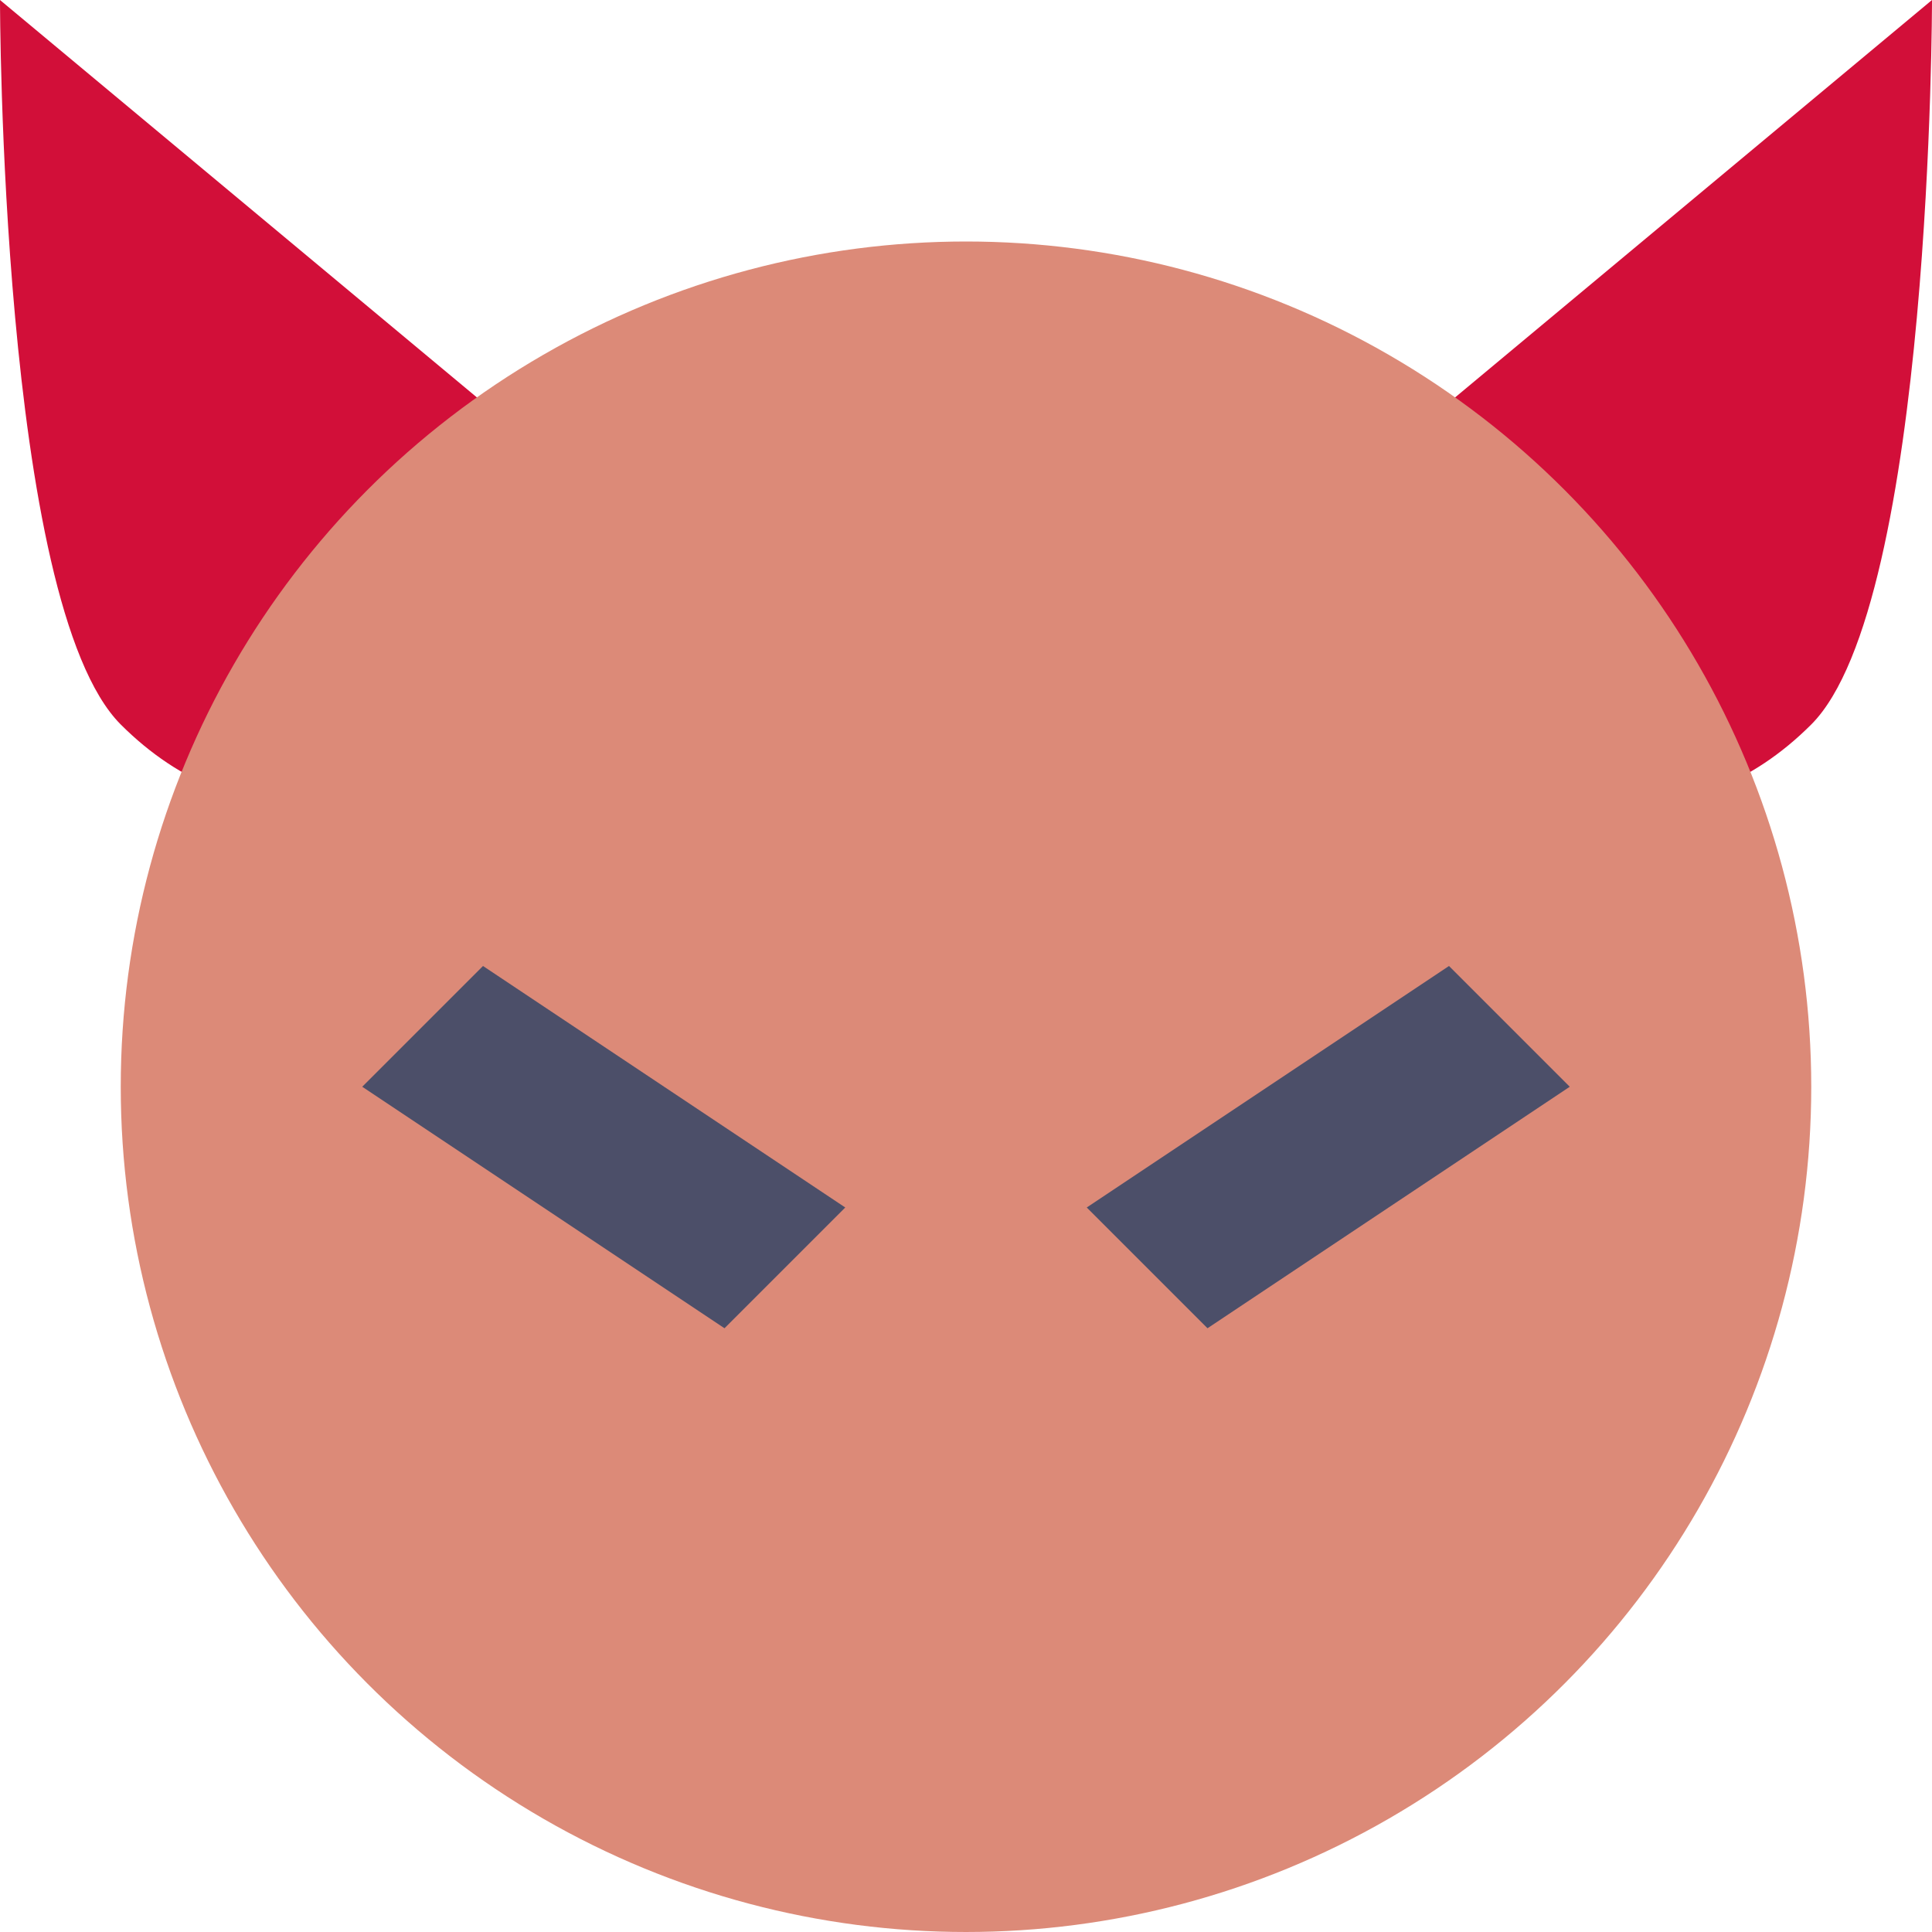 <svg width="16" height="16" version="1.1" xmlns="http://www.w3.org/2000/svg">
 <path d="m16 0-6 5s3 3 5 1c1-1 1-6 1-6z" style="fill:#d20f39"/>
 <path d="m0 0 6 5s-3 3-5 1c-1-1-1-6-1-6z" style="fill:#d20f39"/>
 <circle cx="8" cy="9" r="7" style="fill:#dc8a78"/>
 <path d="m3 9 1-1 3 2-1 1z" style="fill:#4c4f69"/>
 <path d="m13 9-1-1-3 2 1 1z" style="fill:#4c4f69"/>
</svg>
